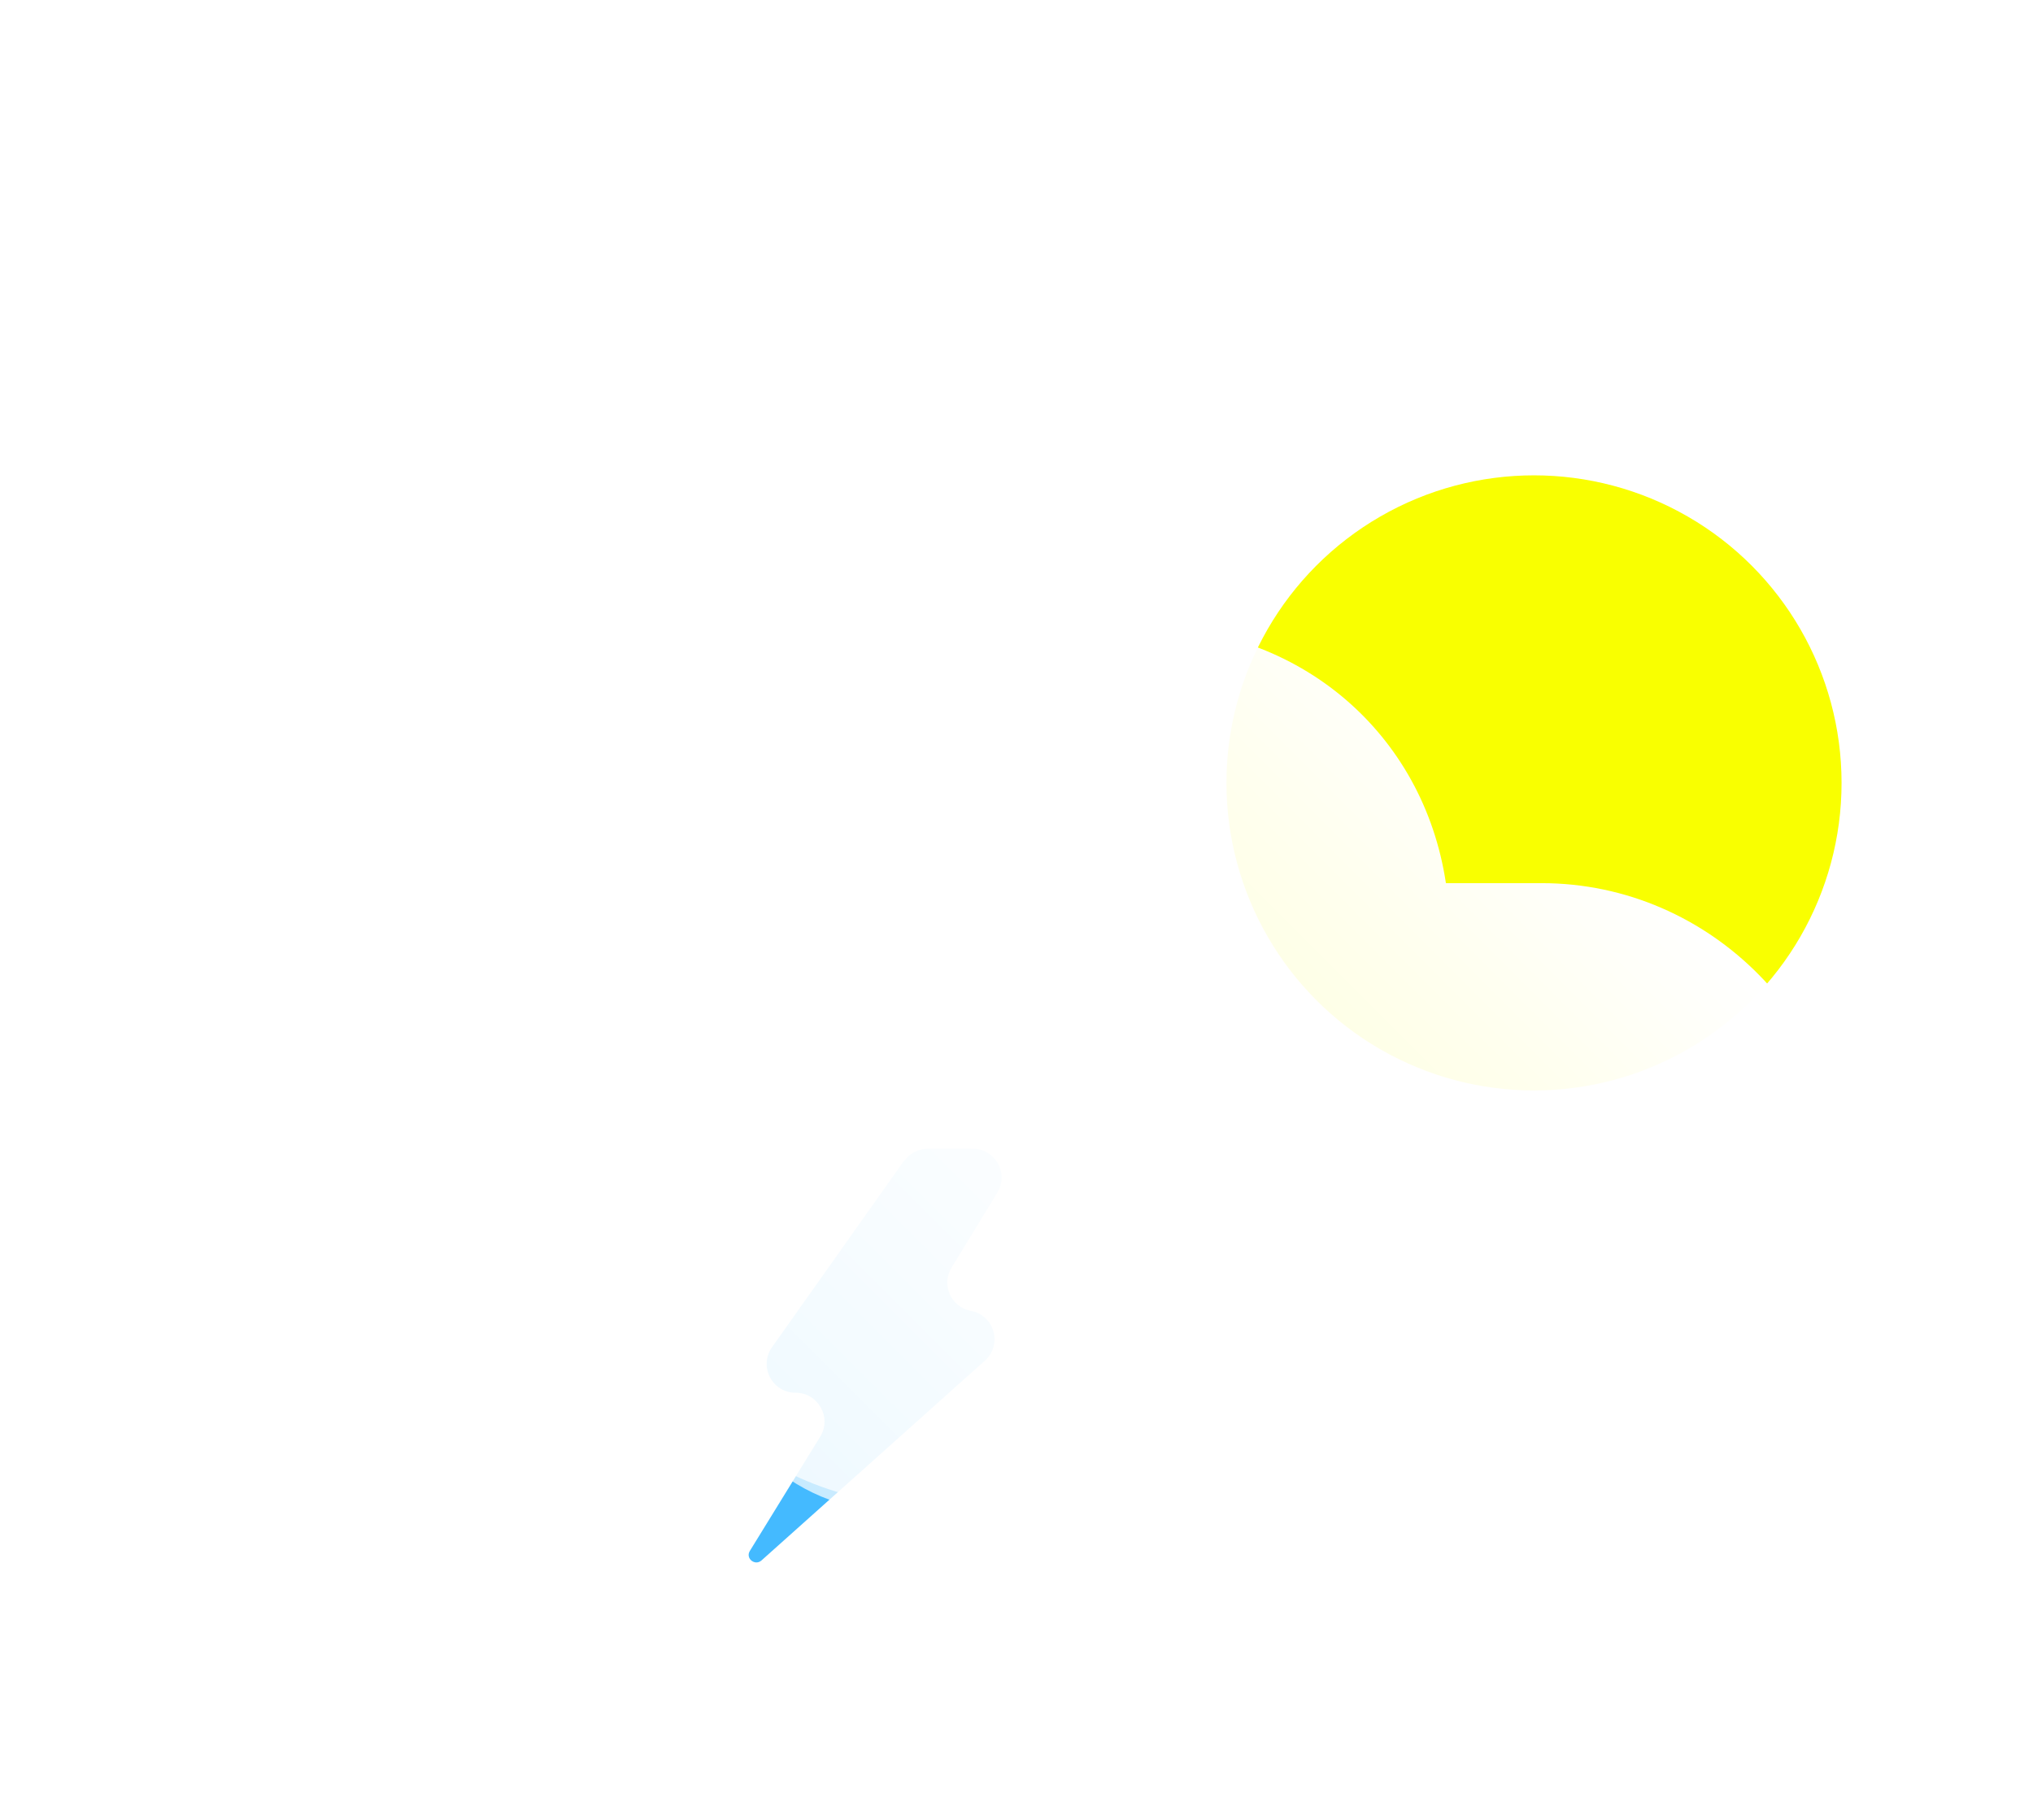 <?xml version="1.0" encoding="UTF-8"?>
<svg id="Layer_1" data-name="Layer 1" xmlns="http://www.w3.org/2000/svg" xmlns:xlink="http://www.w3.org/1999/xlink" viewBox="0 0 65.31 58.46">
  <defs>
    <style>
      .cls-1 {
        fill: url(#linear-gradient);
        filter: url(#drop-shadow-2);
      }

      .cls-1, .cls-2, .cls-3, .cls-4 {
        stroke-width: 0px;
      }

      .cls-2 {
        fill: #30b3ff;
        opacity: .9;
      }

      .cls-3 {
        fill: url(#linear-gradient-2);
        filter: url(#drop-shadow-3);
      }

      .cls-4 {
        fill: #f9ff00;
        filter: url(#drop-shadow-1);
      }
    </style>
    <filter id="drop-shadow-1" filterUnits="userSpaceOnUse">
      <feOffset dx="7" dy="7"/>
      <feGaussianBlur result="blur" stdDeviation="5"/>
      <feFlood flood-color="#000" flood-opacity=".1"/>
      <feComposite in2="blur" operator="in"/>
      <feComposite in="SourceGraphic"/>
    </filter>
    <linearGradient id="linear-gradient" x1="20.34" y1="43.03" x2="44.28" y2="19.09" gradientUnits="userSpaceOnUse">
      <stop offset="0" stop-color="#fff" stop-opacity=".7"/>
      <stop offset="1" stop-color="#fff"/>
    </linearGradient>
    <filter id="drop-shadow-2" filterUnits="userSpaceOnUse">
      <feOffset dx="7" dy="7"/>
      <feGaussianBlur result="blur-2" stdDeviation="5"/>
      <feFlood flood-color="#000" flood-opacity=".1"/>
      <feComposite in2="blur-2" operator="in"/>
      <feComposite in="SourceGraphic"/>
    </filter>
    <linearGradient id="linear-gradient-2" x1="20.25" y1="42.59" x2="35.05" y2="27.79" xlink:href="#linear-gradient"/>
    <filter id="drop-shadow-3" filterUnits="userSpaceOnUse">
      <feOffset dx="7" dy="7"/>
      <feGaussianBlur result="blur-3" stdDeviation="5"/>
      <feFlood flood-color="#000" flood-opacity=".1"/>
      <feComposite in2="blur-3" operator="in"/>
      <feComposite in="SourceGraphic"/>
    </filter>
  </defs>
  <path class="cls-2" d="m29.04,37.29l-4.24,5.99c-.43.61,0,1.46.76,1.46h0c.72,0,1.17.79.79,1.41l-2.26,3.67c-.15.24.16.49.37.31l7.18-6.42c.57-.51.31-1.46-.45-1.6h0c-.64-.12-.96-.84-.62-1.39l1.47-2.41c.38-.62-.07-1.41-.79-1.41h-1.44c-.3,0-.58.15-.76.39Z"/>
  <g>
    <circle class="cls-4" cx="42.28" cy="18.15" r="9.88"/>
    <path class="cls-1" d="m52.41,31.36c0,5.46-4.42,9.99-9.88,9.99h-19.75c-5.46,0-9.88-4.37-9.88-9.83,0-2.73,1.11-5.17,2.89-6.96,1.13-1.13,2.52-1.97,4.07-2.45.52-4.97,4.72-8.98,9.82-8.98s9.05,3.45,9.77,8.24h3.07c5.46,0,9.88,4.53,9.88,9.99Z"/>
    <path class="cls-3" d="m40.07,35.38c0,3.37-2.73,6.17-6.1,6.17h-12.21c-3.37,0-6.1-2.7-6.1-6.08,0-1.68.68-3.2,1.79-4.3.7-.7,1.56-1.22,2.52-1.51.32-3.07,2.92-5.55,6.07-5.55s5.59,2.13,6.04,5.1h1.9c3.37,0,6.1,2.8,6.1,6.17Z"/>
  </g>
</svg>